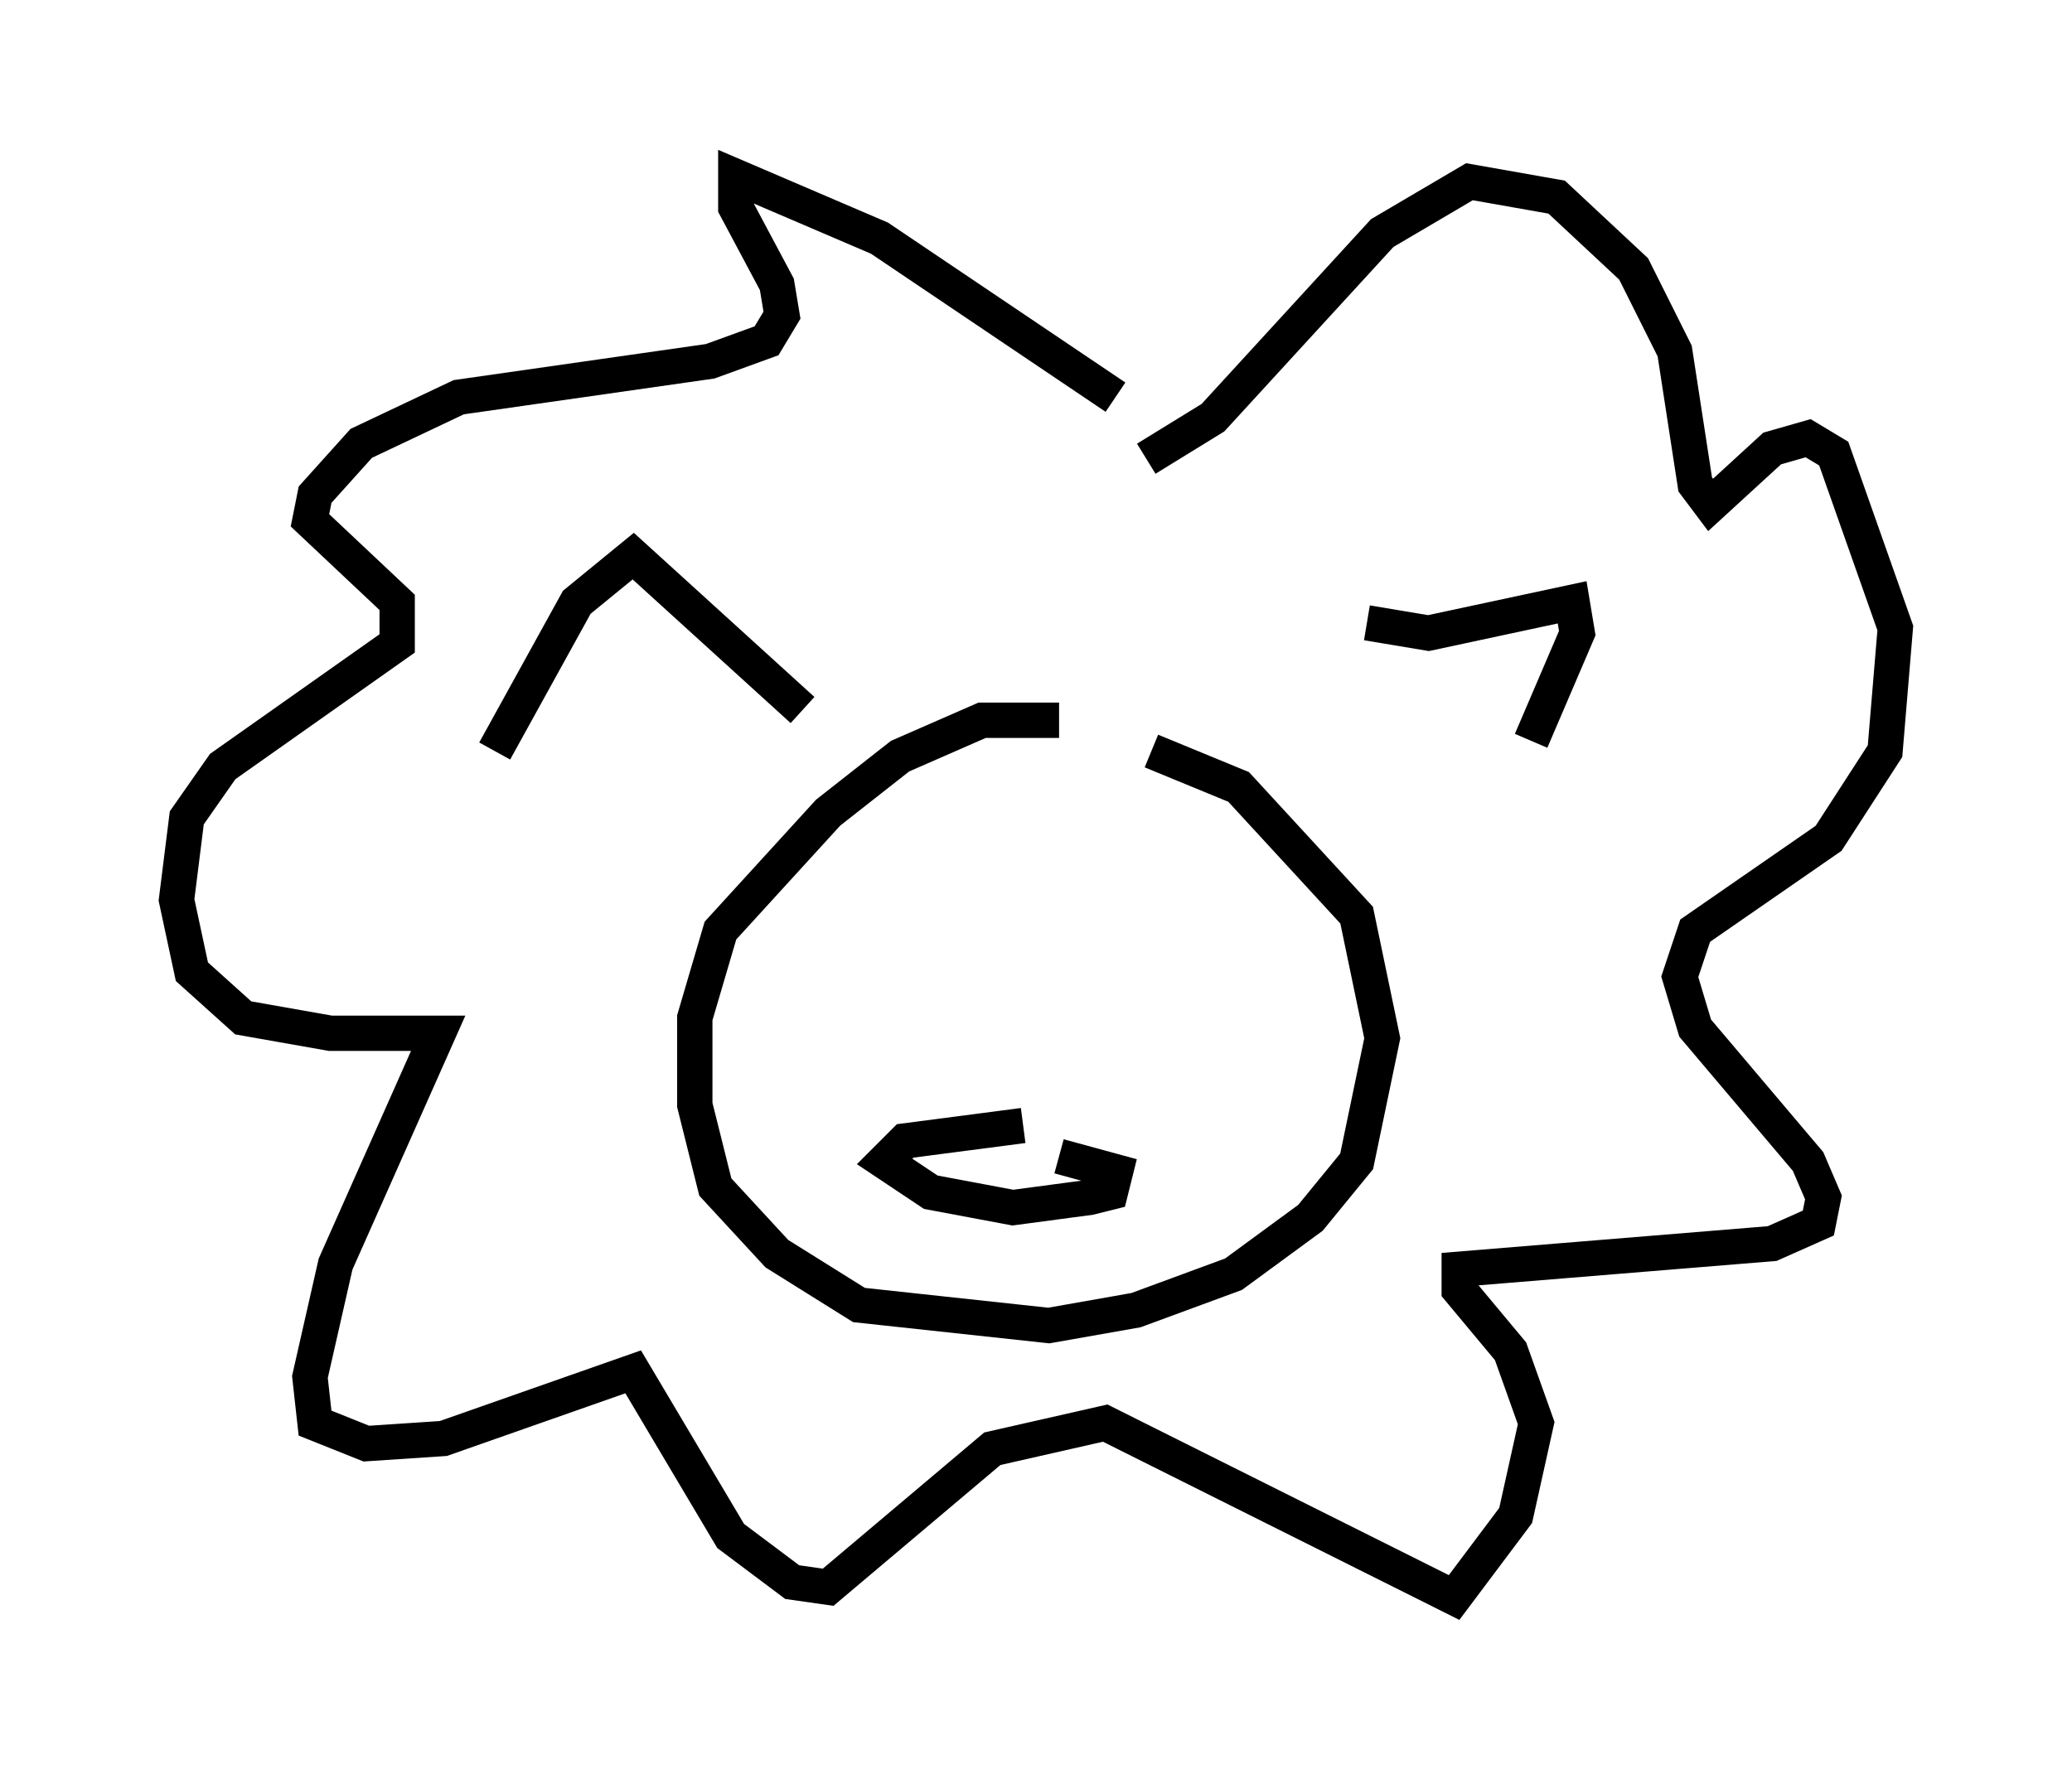 <?xml version="1.0" encoding="utf-8" ?>
<svg baseProfile="full" height="50.235" version="1.1" width="58.659" xmlns="http://www.w3.org/2000/svg" xmlns:ev="http://www.w3.org/2001/xml-events" xmlns:xlink="http://www.w3.org/1999/xlink"><defs /><rect fill="white" height="50.235" width="58.659" x="0" y="0" /><path d="M32.888, 21.268 m-2.905, -0.872 l-2.179, 0.0 -2.324, 1.017 l-2.034, 1.598 -3.05, 3.341 l-0.726, 2.469 0.0, 2.469 l0.581, 2.324 1.743, 1.888 l2.324, 1.453 5.374, 0.581 l2.469, -0.436 2.76, -1.017 l2.179, -1.598 1.307, -1.598 l0.726, -3.486 -0.726, -3.486 l-3.341, -3.631 -2.469, -1.017 m-18.592, 0.0 l2.324, -4.212 1.598, -1.307 l4.793, 4.358 m15.978, -2.469 l1.743, 0.291 4.067, -0.872 l0.145, 0.872 -1.307, 3.05 m-19.028, 7.263 l0.0, 0.0 m7.698, -0.291 l0.0, 0.0 m-3.05, 3.922 l-3.341, 0.436 -0.581, 0.581 l1.307, 0.872 2.324, 0.436 l2.179, -0.291 0.581, -0.145 l0.145, -0.581 -1.598, -0.436 m1.598, -21.497 l-6.682, -4.503 -4.067, -1.743 l0.0, 0.872 1.162, 2.179 l0.145, 0.872 -0.436, 0.726 l-1.598, 0.581 -7.117, 1.017 l-2.76, 1.307 -1.307, 1.453 l-0.145, 0.726 2.469, 2.324 l0.0, 1.162 -4.939, 3.486 l-1.017, 1.453 -0.291, 2.324 l0.436, 2.034 1.453, 1.307 l2.469, 0.436 3.05, 0.0 l-2.905, 6.536 -0.726, 3.196 l0.145, 1.307 1.453, 0.581 l2.179, -0.145 5.374, -1.888 l2.76, 4.648 1.743, 1.307 l1.017, 0.145 4.648, -3.922 l3.196, -0.726 9.877, 4.939 l1.743, -2.324 0.581, -2.615 l-0.726, -2.034 -1.453, -1.743 l0.0, -0.581 8.86, -0.726 l1.307, -0.581 0.145, -0.726 l-0.436, -1.017 -3.196, -3.777 l-0.436, -1.453 0.436, -1.307 l3.777, -2.615 1.598, -2.469 l0.291, -3.486 -1.743, -4.939 l-0.726, -0.436 -1.017, 0.291 l-1.743, 1.598 -0.436, -0.581 l-0.581, -3.777 -1.162, -2.324 l-2.179, -2.034 -2.469, -0.436 l-2.469, 1.453 -4.793, 5.229 l-1.888, 1.162 " fill="none" stroke="black" stroke-width="1" /></svg>